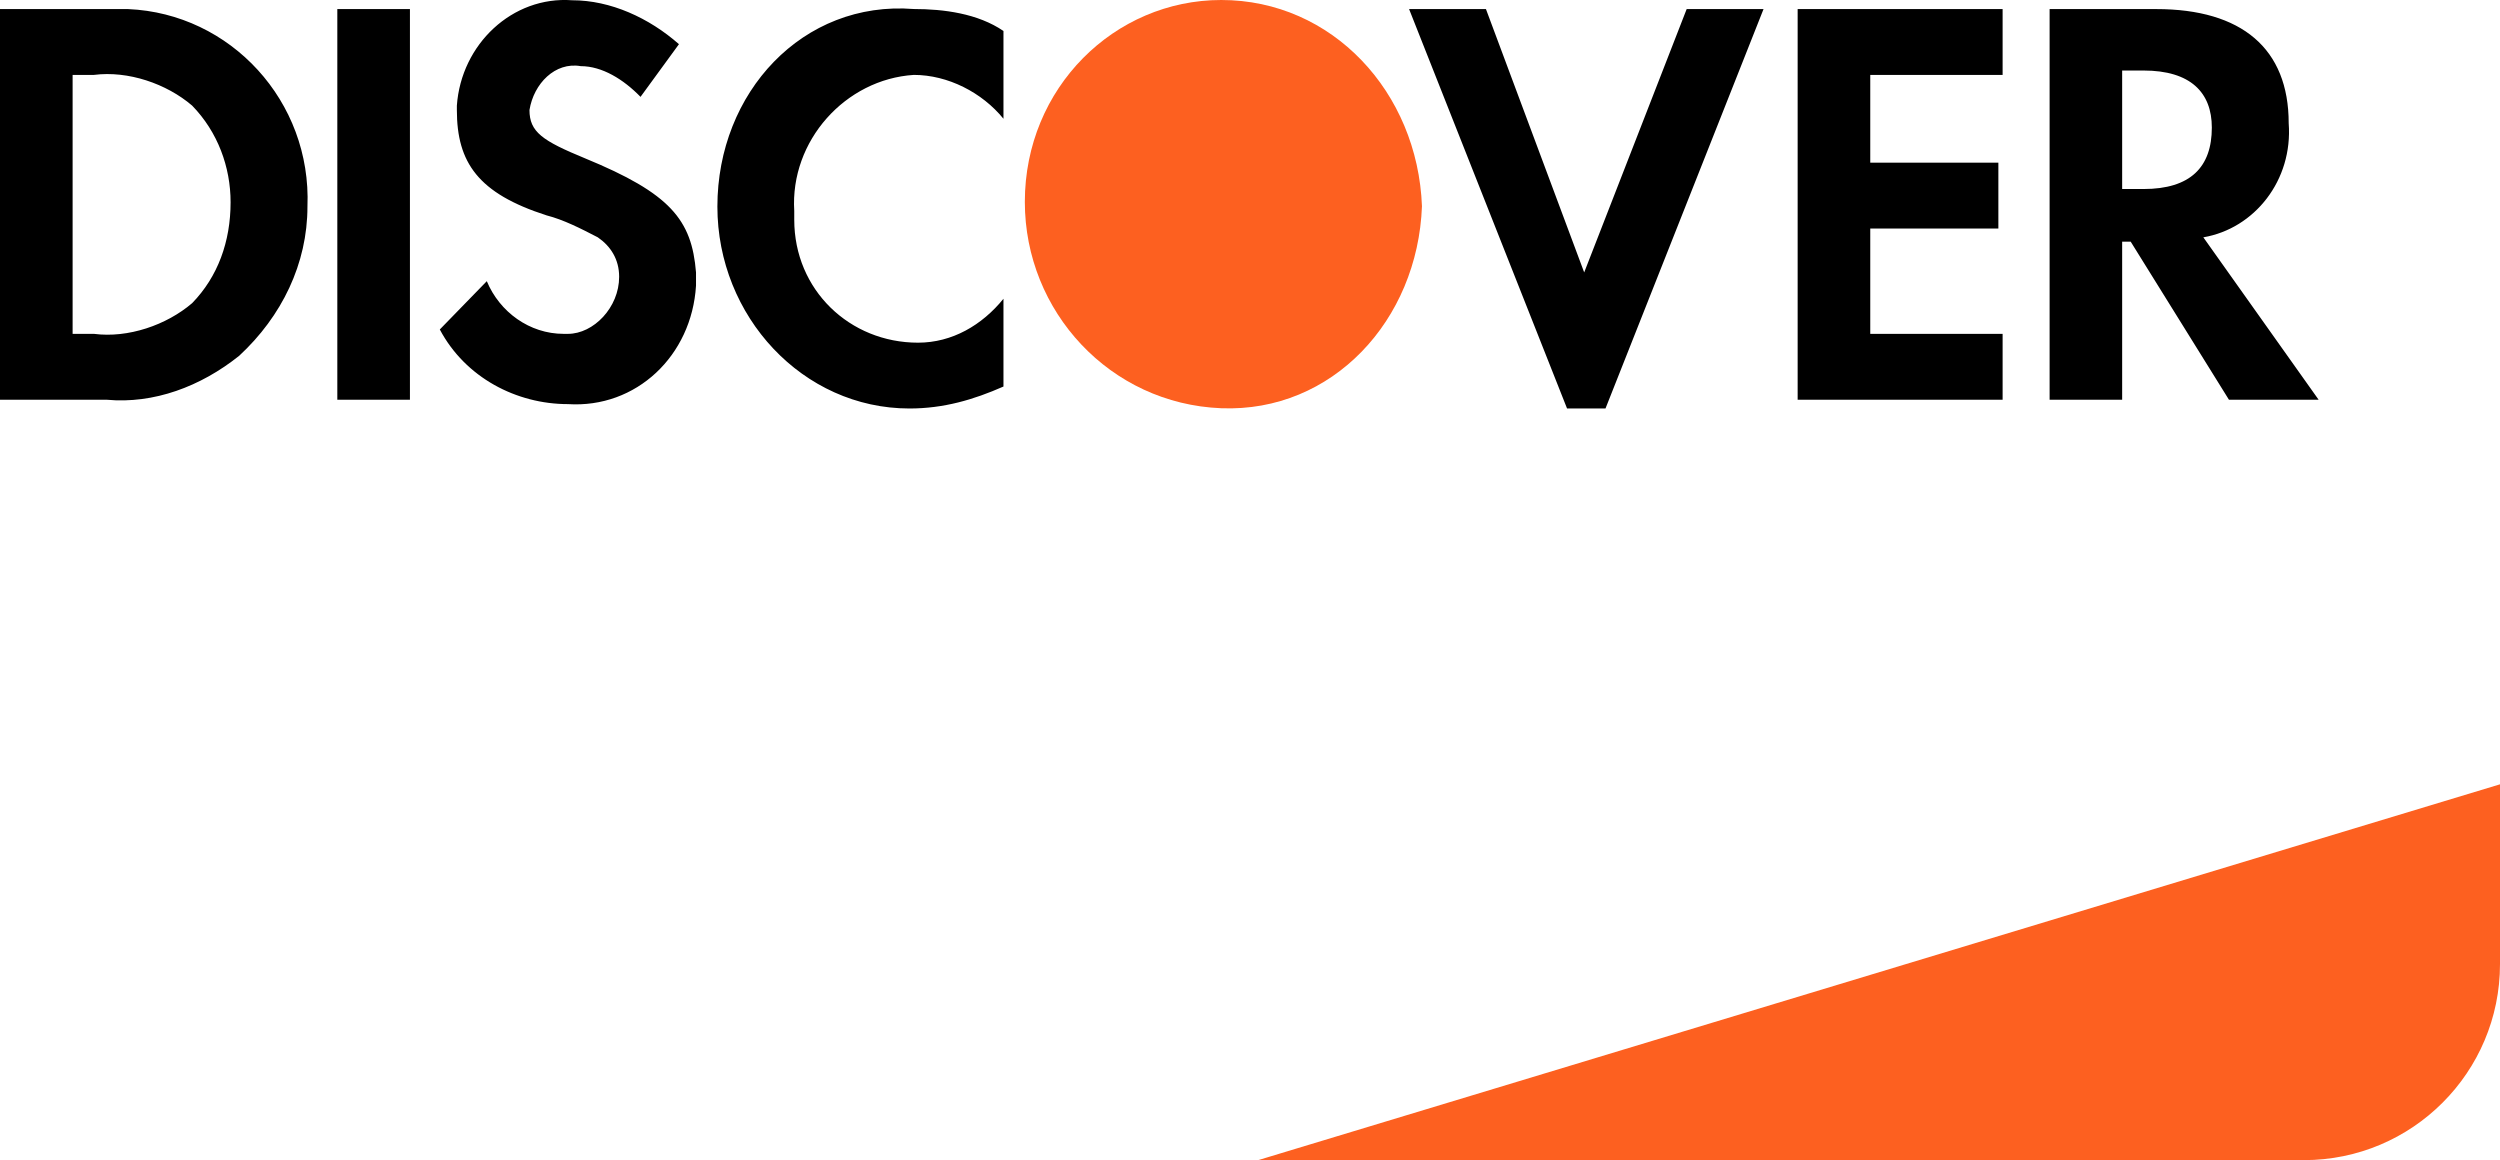 <svg xmlns="http://www.w3.org/2000/svg" fill="none" viewBox="0.25 0.25 38.25 17.75">
  <path d="M19.5 18L38.5 12.25V15C38.5 16.657 37.157 18 35.5 18H19.5Z" fill="#FD6020"></path>
  <path fill-rule="evenodd" clip-rule="evenodd" d="M33.242 0.389C34.549 0.389 35.267 0.993 35.267 2.135C35.333 3.008 34.745 3.747 33.961 3.881L35.725 6.366H34.353L32.85 3.948H32.719V6.366H31.609V0.389H33.242ZM32.719 3.142H33.046C33.765 3.142 34.091 2.806 34.091 2.202C34.091 1.665 33.765 1.329 33.046 1.329H32.719V3.142ZM27.754 6.366H30.89V5.358H28.865V3.747H30.825V2.739H28.865V1.396H30.89V0.389H27.754V6.366ZM24.488 4.418L22.985 0.389H21.809L24.226 6.5H24.814L27.232 0.389H26.056L24.488 4.418ZM11.226 3.411C11.226 5.09 12.532 6.5 14.165 6.5C14.688 6.5 15.145 6.366 15.603 6.164V4.821C15.276 5.224 14.819 5.493 14.296 5.493C13.251 5.493 12.402 4.687 12.402 3.612V3.478C12.336 2.403 13.185 1.463 14.231 1.396C14.753 1.396 15.276 1.665 15.603 2.067V0.724C15.211 0.456 14.688 0.388 14.231 0.388C12.532 0.254 11.226 1.665 11.226 3.411ZM9.2 2.672C8.547 2.403 8.351 2.269 8.351 1.933C8.416 1.53 8.743 1.194 9.135 1.262C9.462 1.262 9.788 1.463 10.05 1.732L10.638 0.926C10.18 0.523 9.592 0.254 9.004 0.254C8.09 0.187 7.306 0.926 7.24 1.866V1.933C7.24 2.739 7.567 3.209 8.612 3.545C8.874 3.612 9.135 3.746 9.396 3.881C9.592 4.015 9.723 4.217 9.723 4.485C9.723 4.955 9.331 5.358 8.939 5.358H8.874C8.351 5.358 7.894 5.023 7.698 4.552L6.979 5.291C7.371 6.03 8.155 6.433 8.939 6.433C9.984 6.5 10.834 5.694 10.899 4.62V4.418C10.834 3.612 10.507 3.209 9.2 2.672ZM5.411 6.366H6.522V0.389H5.411V6.366ZM0.25 0.389H1.883H2.21C3.778 0.456 5.019 1.799 4.954 3.411C4.954 4.284 4.562 5.09 3.909 5.694C3.321 6.164 2.602 6.433 1.883 6.366H0.25V0.389ZM1.687 5.358C2.21 5.426 2.798 5.224 3.19 4.888C3.582 4.485 3.778 3.948 3.778 3.344C3.778 2.806 3.582 2.269 3.19 1.866C2.798 1.53 2.21 1.329 1.687 1.396H1.361V5.358H1.687Z" fill="black"></path>
  <path fill-rule="evenodd" clip-rule="evenodd" d="M18.935 0.25C17.302 0.25 15.93 1.593 15.93 3.339C15.93 5.018 17.236 6.429 18.935 6.496C20.634 6.563 21.94 5.153 22.006 3.406C21.94 1.66 20.634 0.25 18.935 0.25V0.25Z" fill="#FD6020"></path>
</svg>
